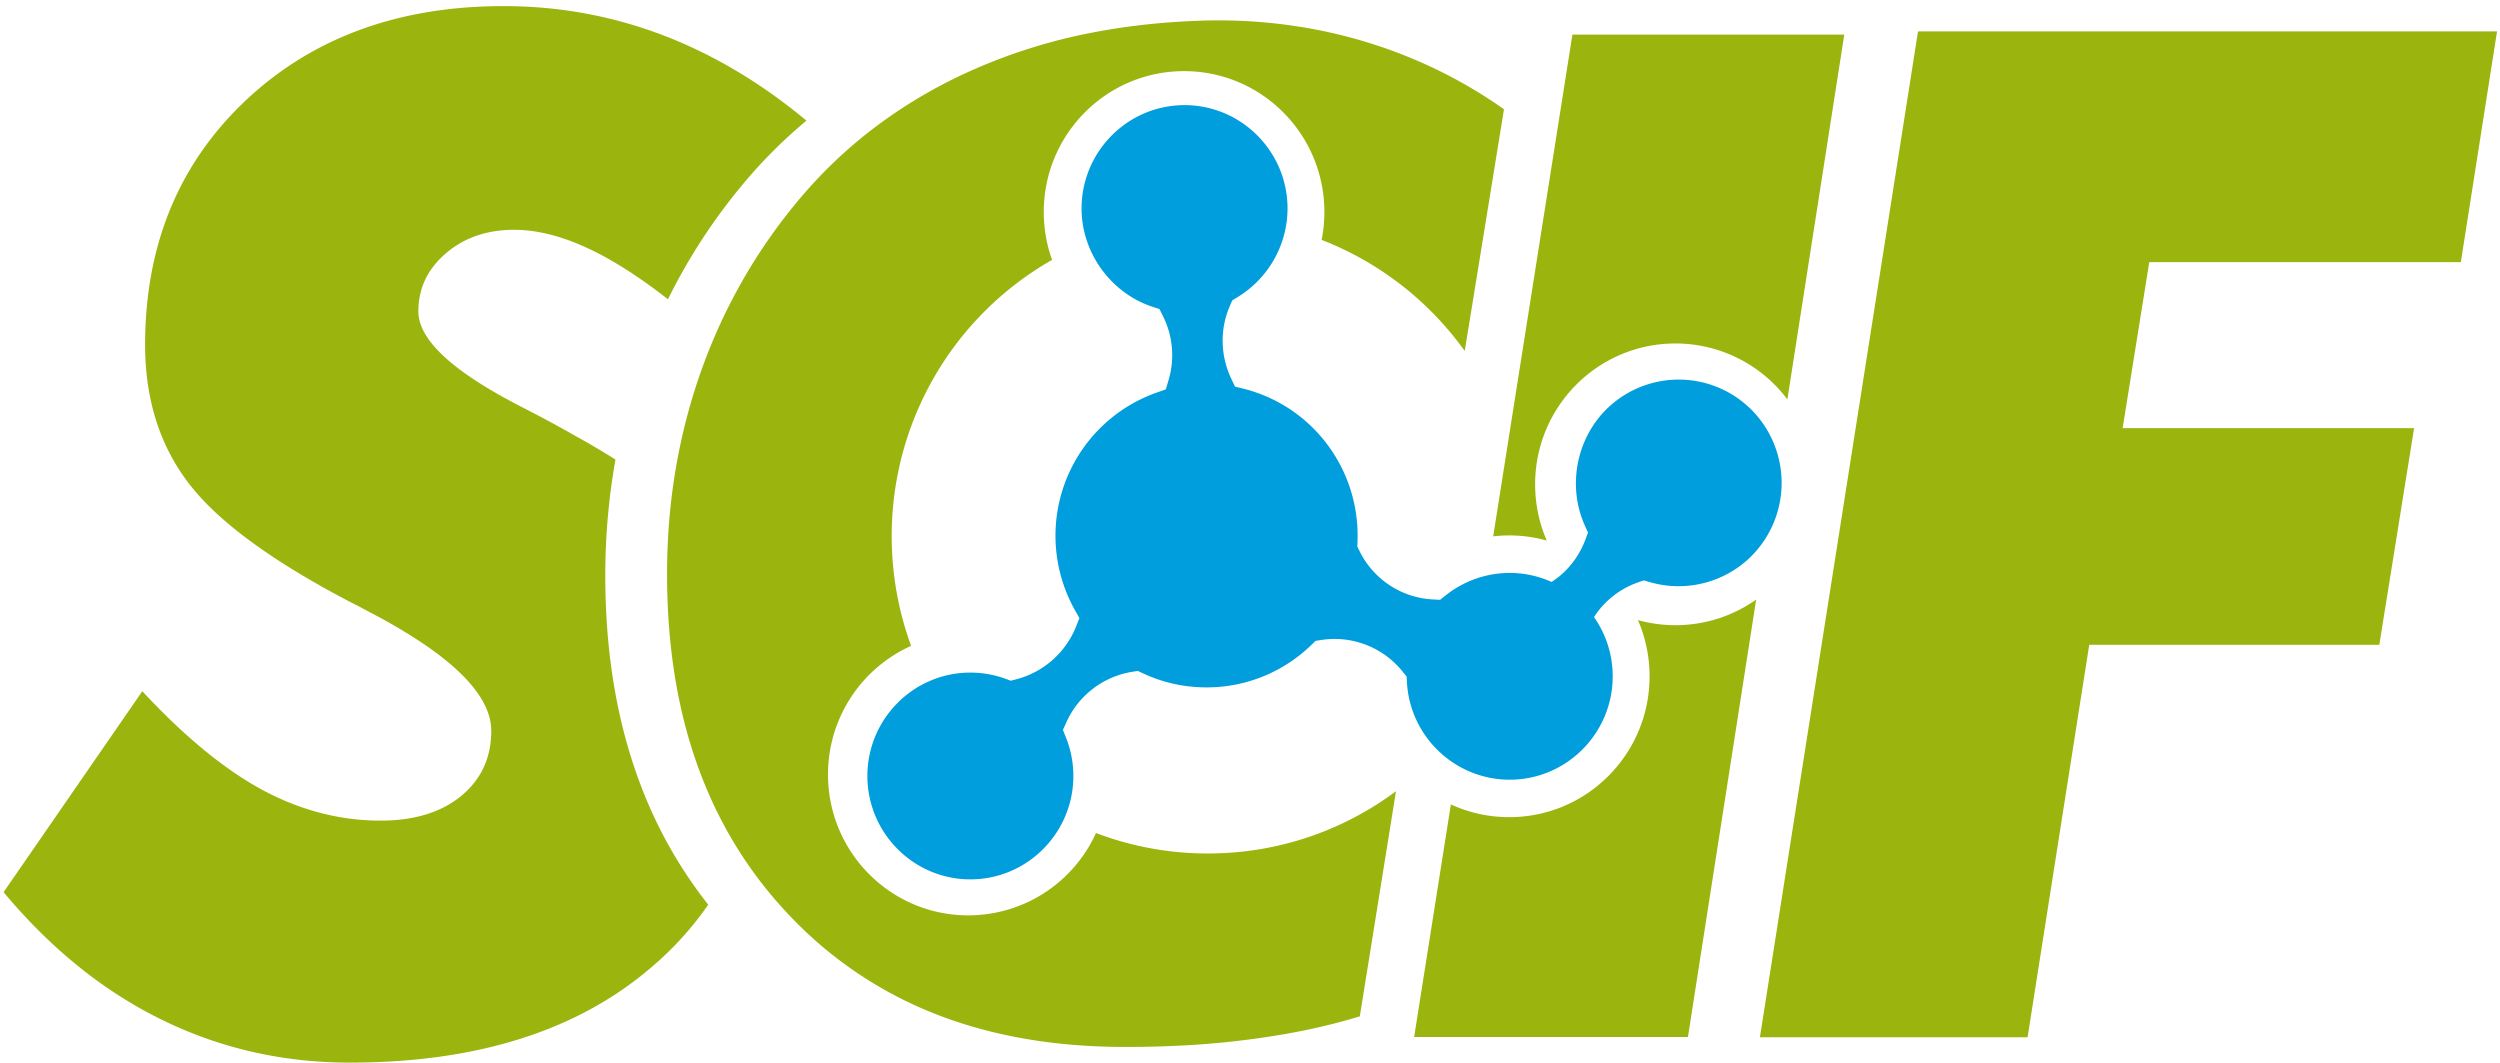<svg xmlns="http://www.w3.org/2000/svg" width="134" height="57" viewBox="0 0 134 57">
    <g fill="none" fill-rule="evenodd">
        <path fill="#9BB50E" d="M75.798 55.584l1.969-12.467a7.468 7.468 0 0 0 3.13.683c4.153 0 7.52-3.38 7.52-7.55 0-1.071-.223-2.09-.623-3.013a7.5 7.5 0 0 0 2.01.273c1.61 0 3.102-.508 4.326-1.373l-3.657 23.447H75.798zm7.108-26.611a7.496 7.496 0 0 0-2.871-.224l4.246-26.893h14.572l-3.05 19.552a7.5 7.5 0 0 0-6-2.998c-4.153 0-7.52 3.38-7.52 7.55 0 1.071.222 2.09.623 3.013zM94.331 55.599l8.475-53.915h31.035l-1.94 12.367h-16.7l-1.428 8.897h15.623l-1.865 11.613h-15.548l-3.305 21.038zM7.628 37.049c2.254 2.426 4.394 4.185 6.435 5.291 2.04 1.093 4.156 1.646 6.334 1.646 1.803 0 3.243-.44 4.32-1.32 1.076-.891 1.614-2.048 1.614-3.493 0-1.96-2.165-4.084-6.51-6.359-.425-.226-.75-.402-.988-.515-4.244-2.212-7.136-4.336-8.701-6.372-1.565-2.036-2.354-4.524-2.354-7.44 0-5.328 1.79-9.69 5.37-13.083 3.581-3.38 8.2-5.077 13.847-5.077 2.98 0 5.846.528 8.6 1.584 2.683 1.033 5.234 2.559 7.63 4.555a26.524 26.524 0 0 0-3.61 3.655 30.955 30.955 0 0 0-3.812 5.92c-1.378-1.078-2.663-1.917-3.85-2.518-1.59-.804-3.055-1.206-4.395-1.206-1.465 0-2.691.427-3.668 1.269-.977.842-1.465 1.872-1.465 3.104 0 1.52 1.828 3.217 5.496 5.102a73.2 73.2 0 0 1 3.005 1.621c.73.405 1.419.811 2.063 1.22a35.272 35.272 0 0 0-.545 6.221c0 4.02.59 7.65 1.772 10.892a24.095 24.095 0 0 0 3.745 6.745 17.237 17.237 0 0 1-2.967 3.287c-3.98 3.456-9.401 5.178-16.25 5.178-3.592 0-6.947-.767-10.077-2.3S2.708 50.836.192 47.82l7.436-10.771z"/>
        <path fill="#9BB50E" d="M74.825 42.41l-1.939 12.066c-.772.235-1.576.447-2.413.633-.985.219-2.021.403-3.113.552h-.002a44.56 44.56 0 0 1-3.396.344 57.149 57.149 0 0 1-3.666.111c-3.735 0-7.09-.576-10.065-1.73a21.563 21.563 0 0 1-7.782-5.177c-2.228-2.304-3.9-4.985-5.014-8.044-1.12-3.073-1.68-6.536-1.68-10.387 0-1.87.143-3.685.431-5.449.29-1.773.723-3.5 1.302-5.182.58-1.68 1.297-3.29 2.152-4.826a29.463 29.463 0 0 1 2.948-4.336l.003-.002a24.908 24.908 0 0 1 4.392-4.226 26.475 26.475 0 0 1 5.384-3.107v-.002a29.72 29.72 0 0 1 6.225-1.91c1.954-.378 4.006-.588 6.16-.64C70.737.981 76.22 2.75 80.614 5.857L78.51 18.814a17.006 17.006 0 0 0-7.67-5.956c.096-.484.147-.983.147-1.495 0-4.17-3.367-7.55-7.52-7.55-4.154 0-7.521 3.38-7.521 7.55 0 .9.157 1.765.446 2.566a17.017 17.017 0 0 0-8.596 14.806c0 2.068.368 4.05 1.04 5.883a7.552 7.552 0 0 0-4.455 6.896c0 4.17 3.367 7.55 7.52 7.55a7.52 7.52 0 0 0 6.844-4.414 16.85 16.85 0 0 0 5.997 1.097c3.778 0 7.266-1.24 10.084-3.338z"/>
        <path fill="#009EDC" d="M94.036 22.128a5.511 5.511 0 0 0-7.8-.317c-1.725 1.596-2.254 4.21-1.288 6.356l.17.38-.147.39a4.657 4.657 0 0 1-1.202 1.792c-.186.172-.39.324-.603.464a5.465 5.465 0 0 0-2.245-.484 5.524 5.524 0 0 0-3.433 1.203l-.298.238-.38-.02a4.65 4.65 0 0 1-3.943-2.6l-.115-.232.01-.259c.004-.107.006-.215.006-.324 0-3.733-2.514-6.973-6.115-7.88l-.457-.115-.203-.427a4.77 4.77 0 0 1-.459-2.034c0-.643.13-1.27.388-1.866l.128-.296.275-.166a5.578 5.578 0 0 0 2.687-4.754c0-3.056-2.476-5.542-5.52-5.542-3.044 0-5.52 2.486-5.52 5.542 0 2.354 1.555 4.517 3.782 5.26l.394.13.186.374a4.673 4.673 0 0 1 .3 3.437l-.146.493-.484.17a8.13 8.13 0 0 0-5.43 7.674c0 1.4.362 2.781 1.046 3.996l.237.42-.178.448a4.734 4.734 0 0 1-3.202 2.83l-.299.077-.29-.105a5.48 5.48 0 0 0-1.876-.33c-3.044 0-5.52 2.486-5.52 5.542 0 3.055 2.476 5.541 5.52 5.541 3.044 0 5.52-2.486 5.52-5.541 0-.716-.135-1.412-.4-2.07l-.16-.399.176-.39a4.692 4.692 0 0 1 3.534-2.724l.304-.049.279.13c1.069.5 2.215.753 3.406.753a8.037 8.037 0 0 0 5.614-2.272l.228-.22.313-.05a4.675 4.675 0 0 1 4.368 1.712l.2.25.019.32c.171 2.92 2.591 5.208 5.508 5.208 3.044 0 5.52-2.486 5.52-5.542a5.52 5.52 0 0 0-1.003-3.175c.21-.323.456-.622.738-.882a4.639 4.639 0 0 1 1.628-.98l.304-.106.309.091a5.536 5.536 0 0 0 5.303-1.24 5.563 5.563 0 0 0 .316-7.83z"/>
    </g>
</svg>
